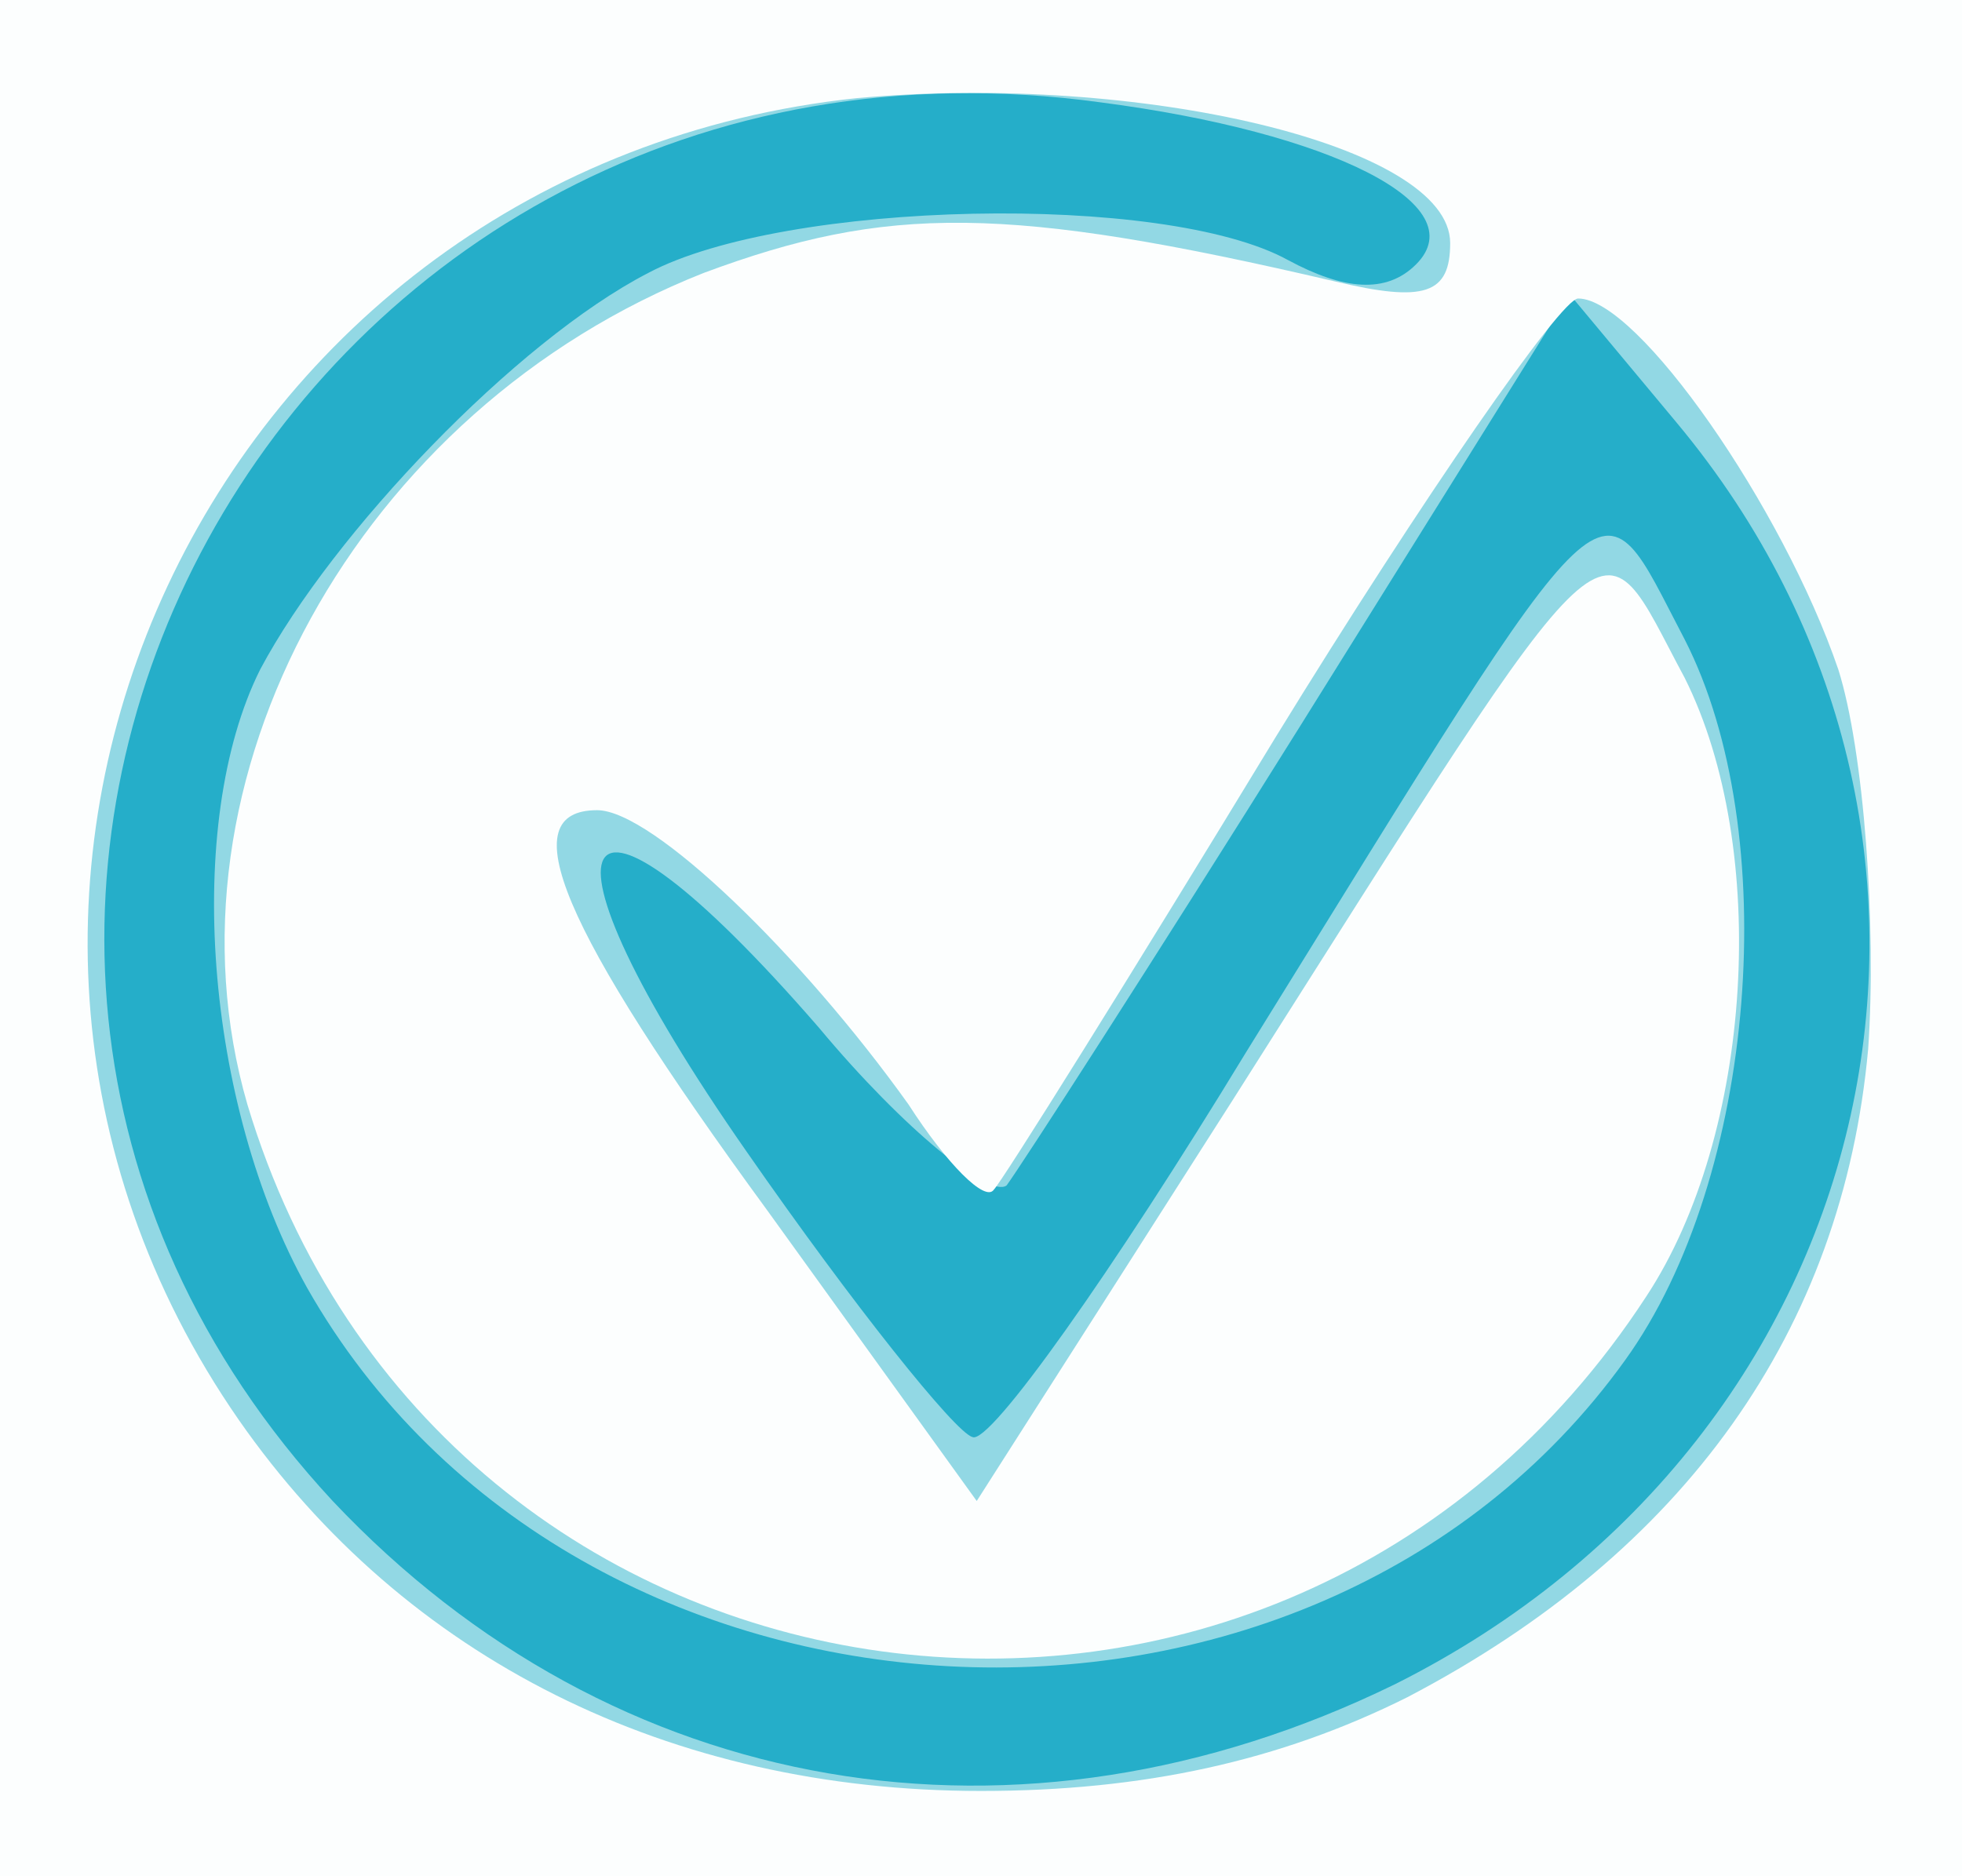 <!DOCTYPE svg PUBLIC "-//W3C//DTD SVG 20010904//EN" "http://www.w3.org/TR/2001/REC-SVG-20010904/DTD/svg10.dtd">
<svg version="1.0" xmlns="http://www.w3.org/2000/svg" width="23px" height="22px" viewBox="0 0 460 440" preserveAspectRatio="xMidYMid meet">
<rect x="0" y="0" width="460" height="440" fill="#333333" stroke="none"/>
<g id="layer101" fill="#25aec9" stroke="none">
 <path d="M0 220 l0 -220 230 0 230 0 0 220 0 220 -230 0 -230 0 0 -220z"/>
 </g>
<g id="layer102" fill="#92d8e4" stroke="none">
 <path d="M0 220 l0 -220 230 0 230 0 0 220 0 220 -230 0 -230 0 0 -220z m327 175 c116 -58 147 -199 66 -296 l-25 -30 -63 101 c-35 56 -66 104 -69 108 -4 3 -24 -13 -44 -37 -59 -68 -70 -47 -17 29 25 36 49 66 53 67 4 2 33 -39 64 -90 88 -142 82 -137 103 -97 23 45 17 126 -14 169 -74 103 -246 94 -309 -17 -24 -43 -29 -109 -11 -145 17 -32 60 -77 91 -93 32 -17 121 -19 150 -3 13 7 23 8 30 1 14 -14 -20 -31 -74 -38 -190 -26 -308 190 -180 328 66 70 161 86 249 43z"/>
 </g>
<g id="layer103" fill="#fcfefe" stroke="none">
 <path d="M0 220 l0 -220 230 0 230 0 0 220 0 220 -230 0 -230 0 0 -220z m330 178 c65 -34 102 -86 108 -152 2 -29 -1 -70 -7 -89 -13 -38 -47 -87 -61 -87 -4 0 -36 46 -71 103 -34 56 -64 104 -66 106 -2 3 -11 -6 -20 -20 -25 -35 -60 -69 -73 -69 -20 0 -9 27 40 94 l49 68 60 -94 c92 -145 85 -138 106 -99 20 40 16 107 -9 145 -86 132 -283 105 -328 -45 -22 -76 26 -163 107 -195 43 -16 71 -16 148 2 21 5 27 3 27 -9 0 -23 -73 -40 -139 -34 -152 16 -231 186 -145 310 39 56 101 87 174 87 38 0 70 -7 100 -22z"/>
 </g>

</svg>